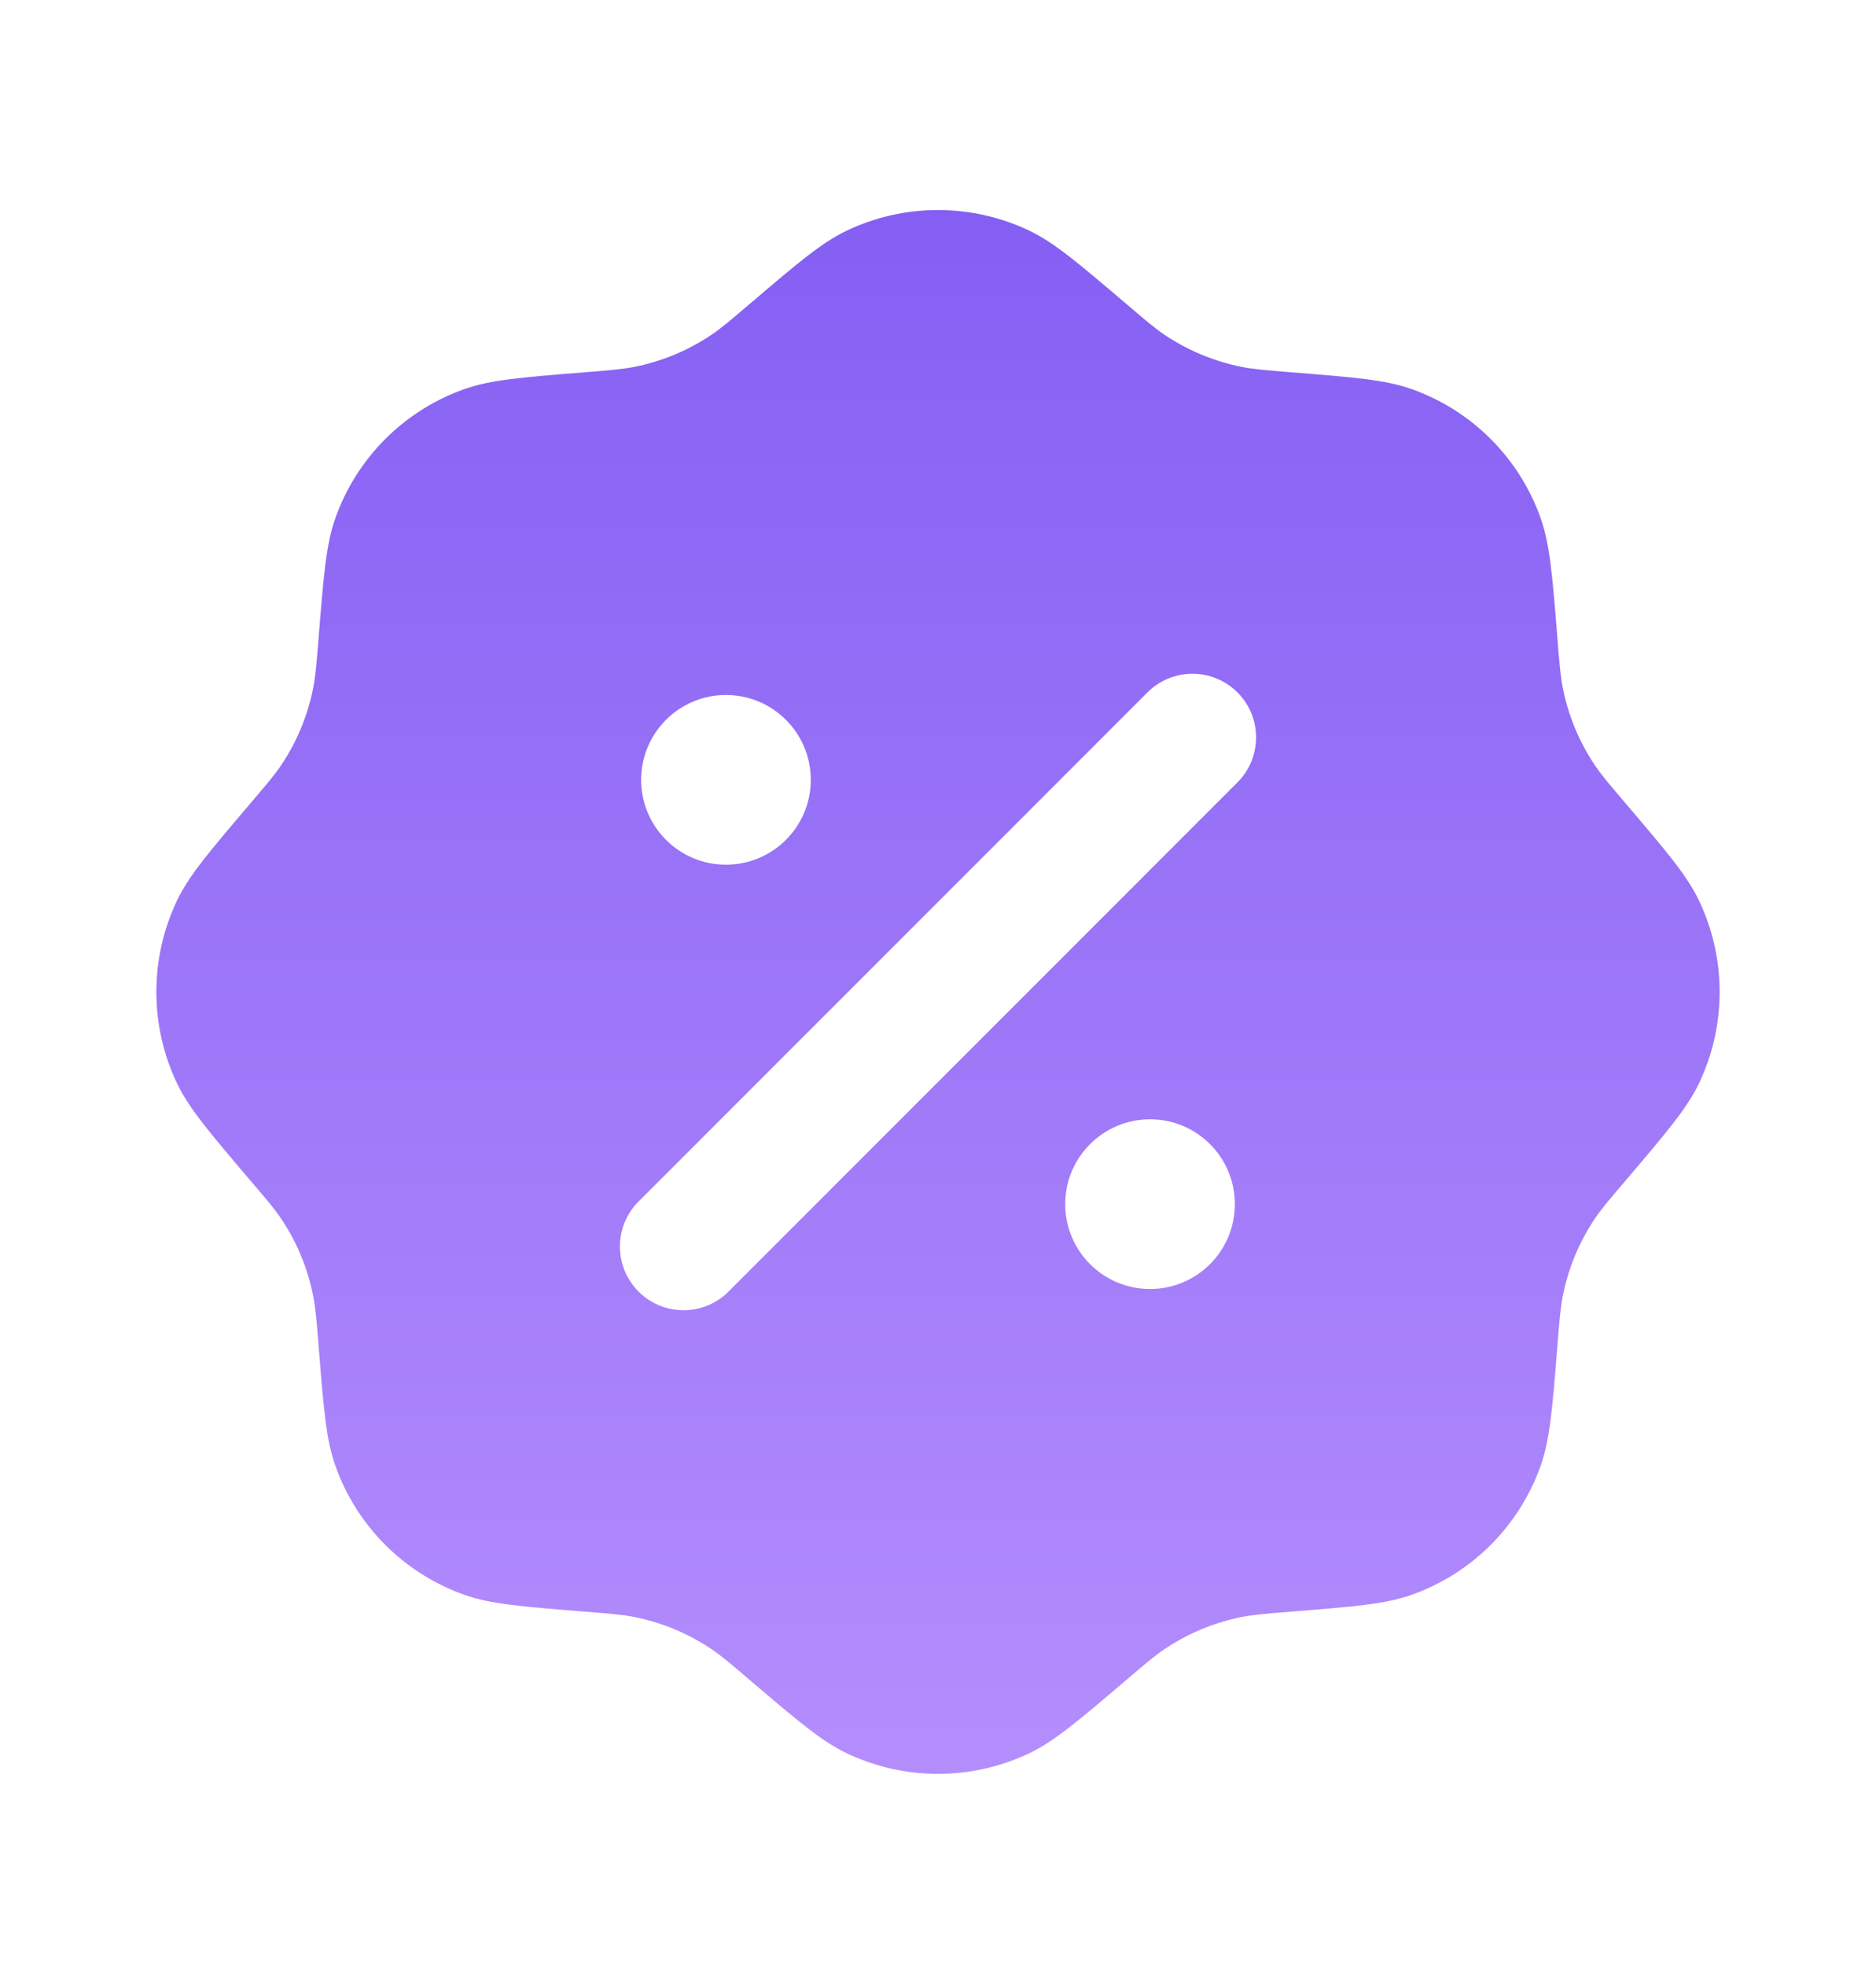 <svg width="21" height="22" viewBox="0 0 21 22" fill="none" xmlns="http://www.w3.org/2000/svg">
<path fill-rule="evenodd" clip-rule="evenodd" d="M8.393 3.4C8.18 3.582 8.074 3.673 7.96 3.749C7.699 3.924 7.406 4.045 7.098 4.106C6.964 4.132 6.824 4.144 6.545 4.166C5.844 4.222 5.493 4.25 5.201 4.353C4.524 4.592 3.992 5.124 3.753 5.801C3.65 6.093 3.622 6.444 3.566 7.145C3.544 7.424 3.532 7.564 3.506 7.698C3.445 8.006 3.324 8.299 3.149 8.56C3.073 8.674 2.982 8.78 2.8 8.993C2.344 9.529 2.116 9.796 1.982 10.076C1.673 10.724 1.673 11.476 1.982 12.124C2.116 12.403 2.344 12.671 2.8 13.207C2.982 13.42 3.073 13.526 3.149 13.64C3.324 13.901 3.445 14.194 3.506 14.502C3.532 14.636 3.544 14.776 3.566 15.055C3.622 15.756 3.65 16.107 3.753 16.399C3.992 17.076 4.524 17.608 5.201 17.847C5.493 17.95 5.844 17.978 6.545 18.034C6.824 18.056 6.964 18.068 7.098 18.094C7.406 18.155 7.699 18.276 7.96 18.451C8.074 18.527 8.18 18.618 8.393 18.8C8.929 19.256 9.196 19.484 9.476 19.618C10.124 19.927 10.876 19.927 11.524 19.618C11.803 19.484 12.071 19.256 12.607 18.8C12.82 18.618 12.926 18.527 13.04 18.451C13.301 18.276 13.594 18.155 13.902 18.094C14.036 18.068 14.176 18.056 14.455 18.034C15.156 17.978 15.507 17.95 15.799 17.847C16.476 17.608 17.008 17.076 17.247 16.399C17.35 16.107 17.378 15.756 17.434 15.055C17.456 14.776 17.468 14.636 17.494 14.502C17.555 14.194 17.676 13.901 17.851 13.64C17.927 13.526 18.018 13.42 18.2 13.207C18.656 12.671 18.884 12.403 19.018 12.124C19.327 11.476 19.327 10.724 19.018 10.076C18.884 9.796 18.656 9.529 18.2 8.993C18.018 8.78 17.927 8.674 17.851 8.56C17.676 8.299 17.555 8.006 17.494 7.698C17.468 7.564 17.456 7.424 17.434 7.145C17.378 6.444 17.35 6.093 17.247 5.801C17.008 5.124 16.476 4.592 15.799 4.353C15.507 4.25 15.156 4.222 14.455 4.166C14.176 4.144 14.036 4.132 13.902 4.106C13.594 4.045 13.301 3.924 13.04 3.749C12.926 3.673 12.82 3.582 12.607 3.4C12.071 2.944 11.803 2.716 11.524 2.582C10.876 2.273 10.124 2.273 9.476 2.582C9.196 2.716 8.929 2.944 8.393 3.4ZM13.852 7.748C14.13 8.026 14.13 8.477 13.852 8.755L8.155 14.453C7.877 14.731 7.426 14.731 7.148 14.453C6.87 14.174 6.87 13.723 7.148 13.445L12.845 7.748C13.123 7.47 13.574 7.47 13.852 7.748ZM13.823 13.474C13.823 13.999 13.398 14.424 12.874 14.424C12.349 14.424 11.924 13.999 11.924 13.474C11.924 12.95 12.349 12.525 12.874 12.525C13.398 12.525 13.823 12.95 13.823 13.474ZM8.126 9.676C8.651 9.676 9.076 9.251 9.076 8.727C9.076 8.202 8.651 7.777 8.126 7.777C7.602 7.777 7.177 8.202 7.177 8.727C7.177 9.251 7.602 9.676 8.126 9.676Z" fill="url(#paint0_linear_725_1499)"/>
<defs>
<linearGradient id="paint0_linear_725_1499" x1="10.5" y1="2.35" x2="10.5" y2="19.85" gradientUnits="userSpaceOnUse">
<stop stop-color="#855FF3"/>
<stop offset="1" stop-color="#B48DFD"/>
</linearGradient>
</defs>
</svg>
